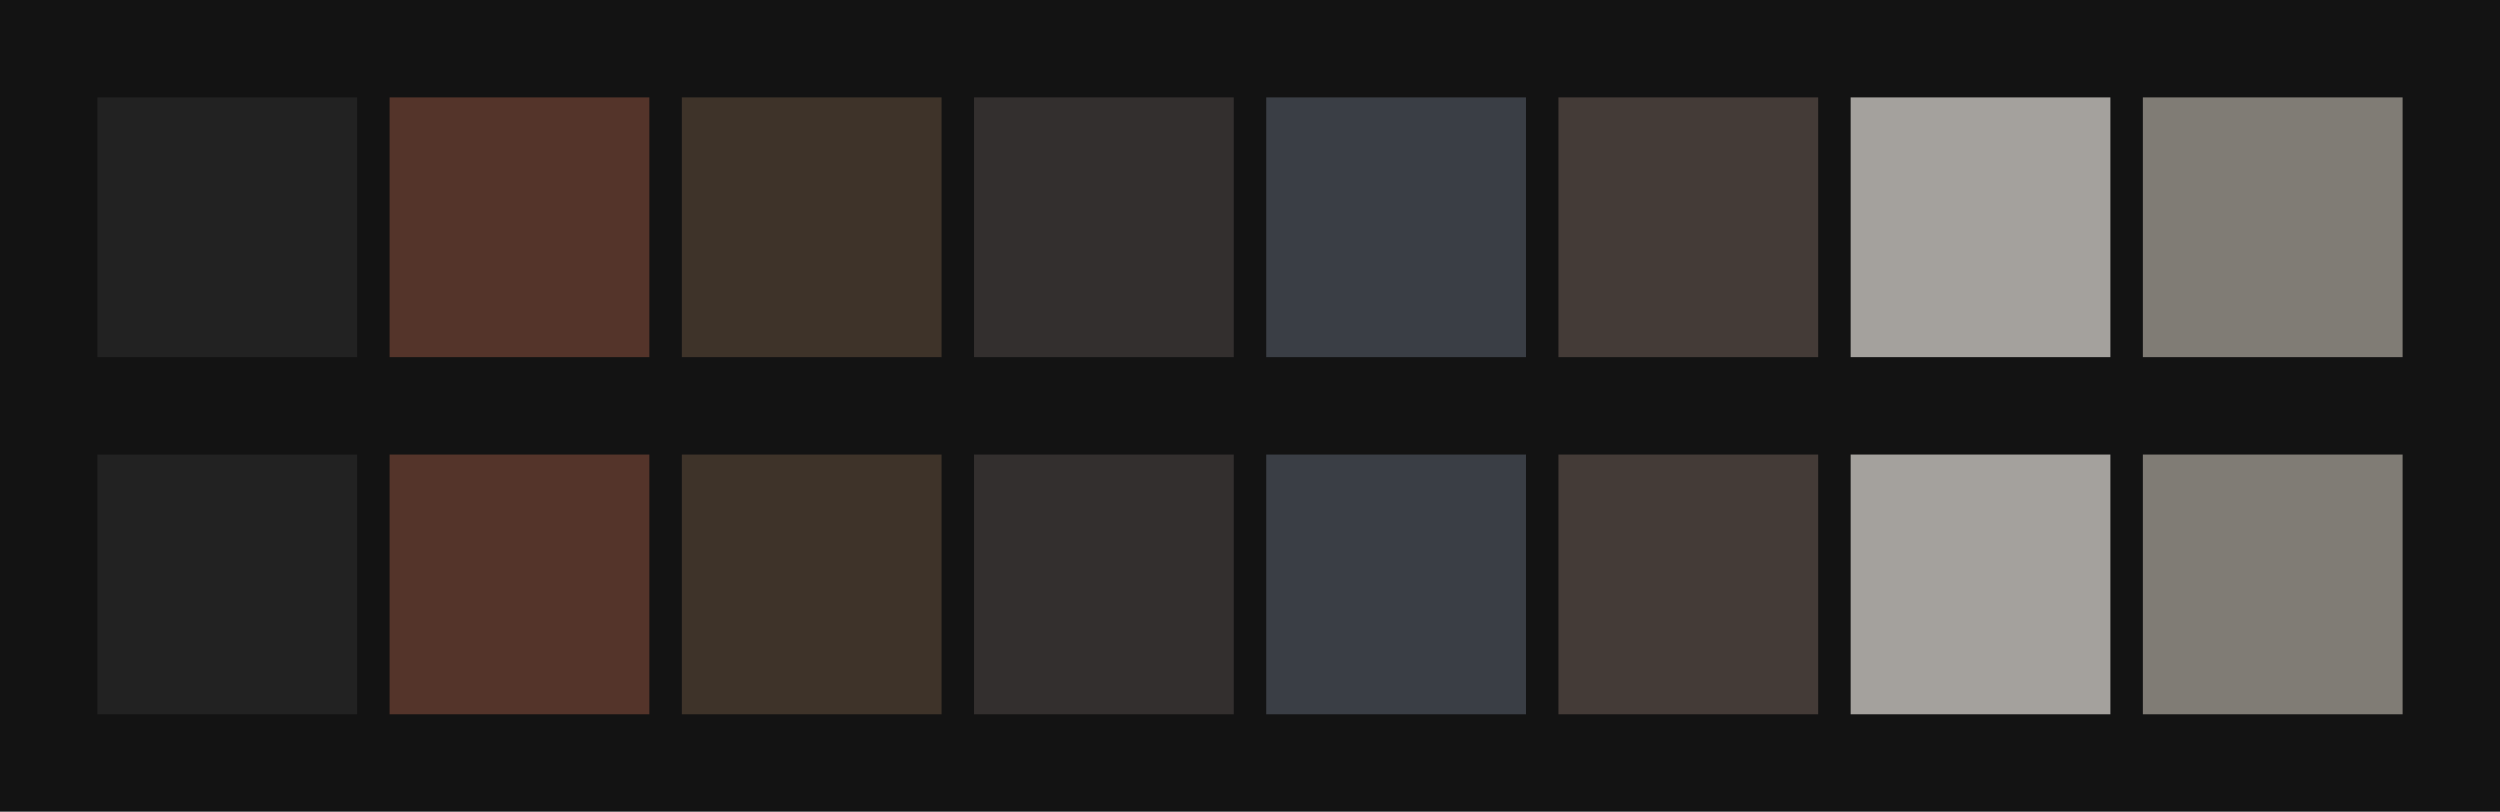 <svg id="previews" width="770" height="250" version="1.1" xmlns="http://www.w3.org/2000/svg">
  <rect id="background" x="-2.5e-7" y="-1.3549e-6" width="770" height="250" fill="#131313"/>
  <rect id="color00" x="30" y="30" width="80" height="80" fill="#222222"/>
  <rect id="color08" x="30" y="140" width="80" height="80" fill="#222222"/>
  <rect id="color01" x="120" y="30" width="80" height="80" fill="#54342a"/>
  <rect id="color09" x="120" y="140" width="80" height="80" fill="#54342a"/>
  <rect id="color02" x="210" y="30" width="80" height="80" fill="#3e3329"/>
  <rect id="color10" x="210" y="140" width="80" height="80" fill="#3e3329"/>
  <rect id="color03" x="300" y="30" width="80" height="80" fill="#332f2e"/>
  <rect id="color11" x="300" y="140" width="80" height="80" fill="#332f2e"/>
  <rect id="color04" x="390" y="30" width="80" height="80" fill="#3a3e45"/>
  <rect id="color12" x="390" y="140" width="80" height="80" fill="#3a3e45"/>
  <rect id="color05" x="480" y="30" width="80" height="80" fill="#443b37"/>
  <rect id="color13" x="480" y="140" width="80" height="80" fill="#443b37"/>
  <rect id="color06" x="570" y="30" width="80" height="80" fill="#a4a19d"/>
  <rect id="color14" x="570" y="140" width="80" height="80" fill="#a4a19d"/>
  <rect id="color07" x="660" y="30" width="80" height="80" fill="#807c75"/>
  <rect id="color15" x="660" y="140" width="80" height="80" fill="#807c75"/>
</svg>